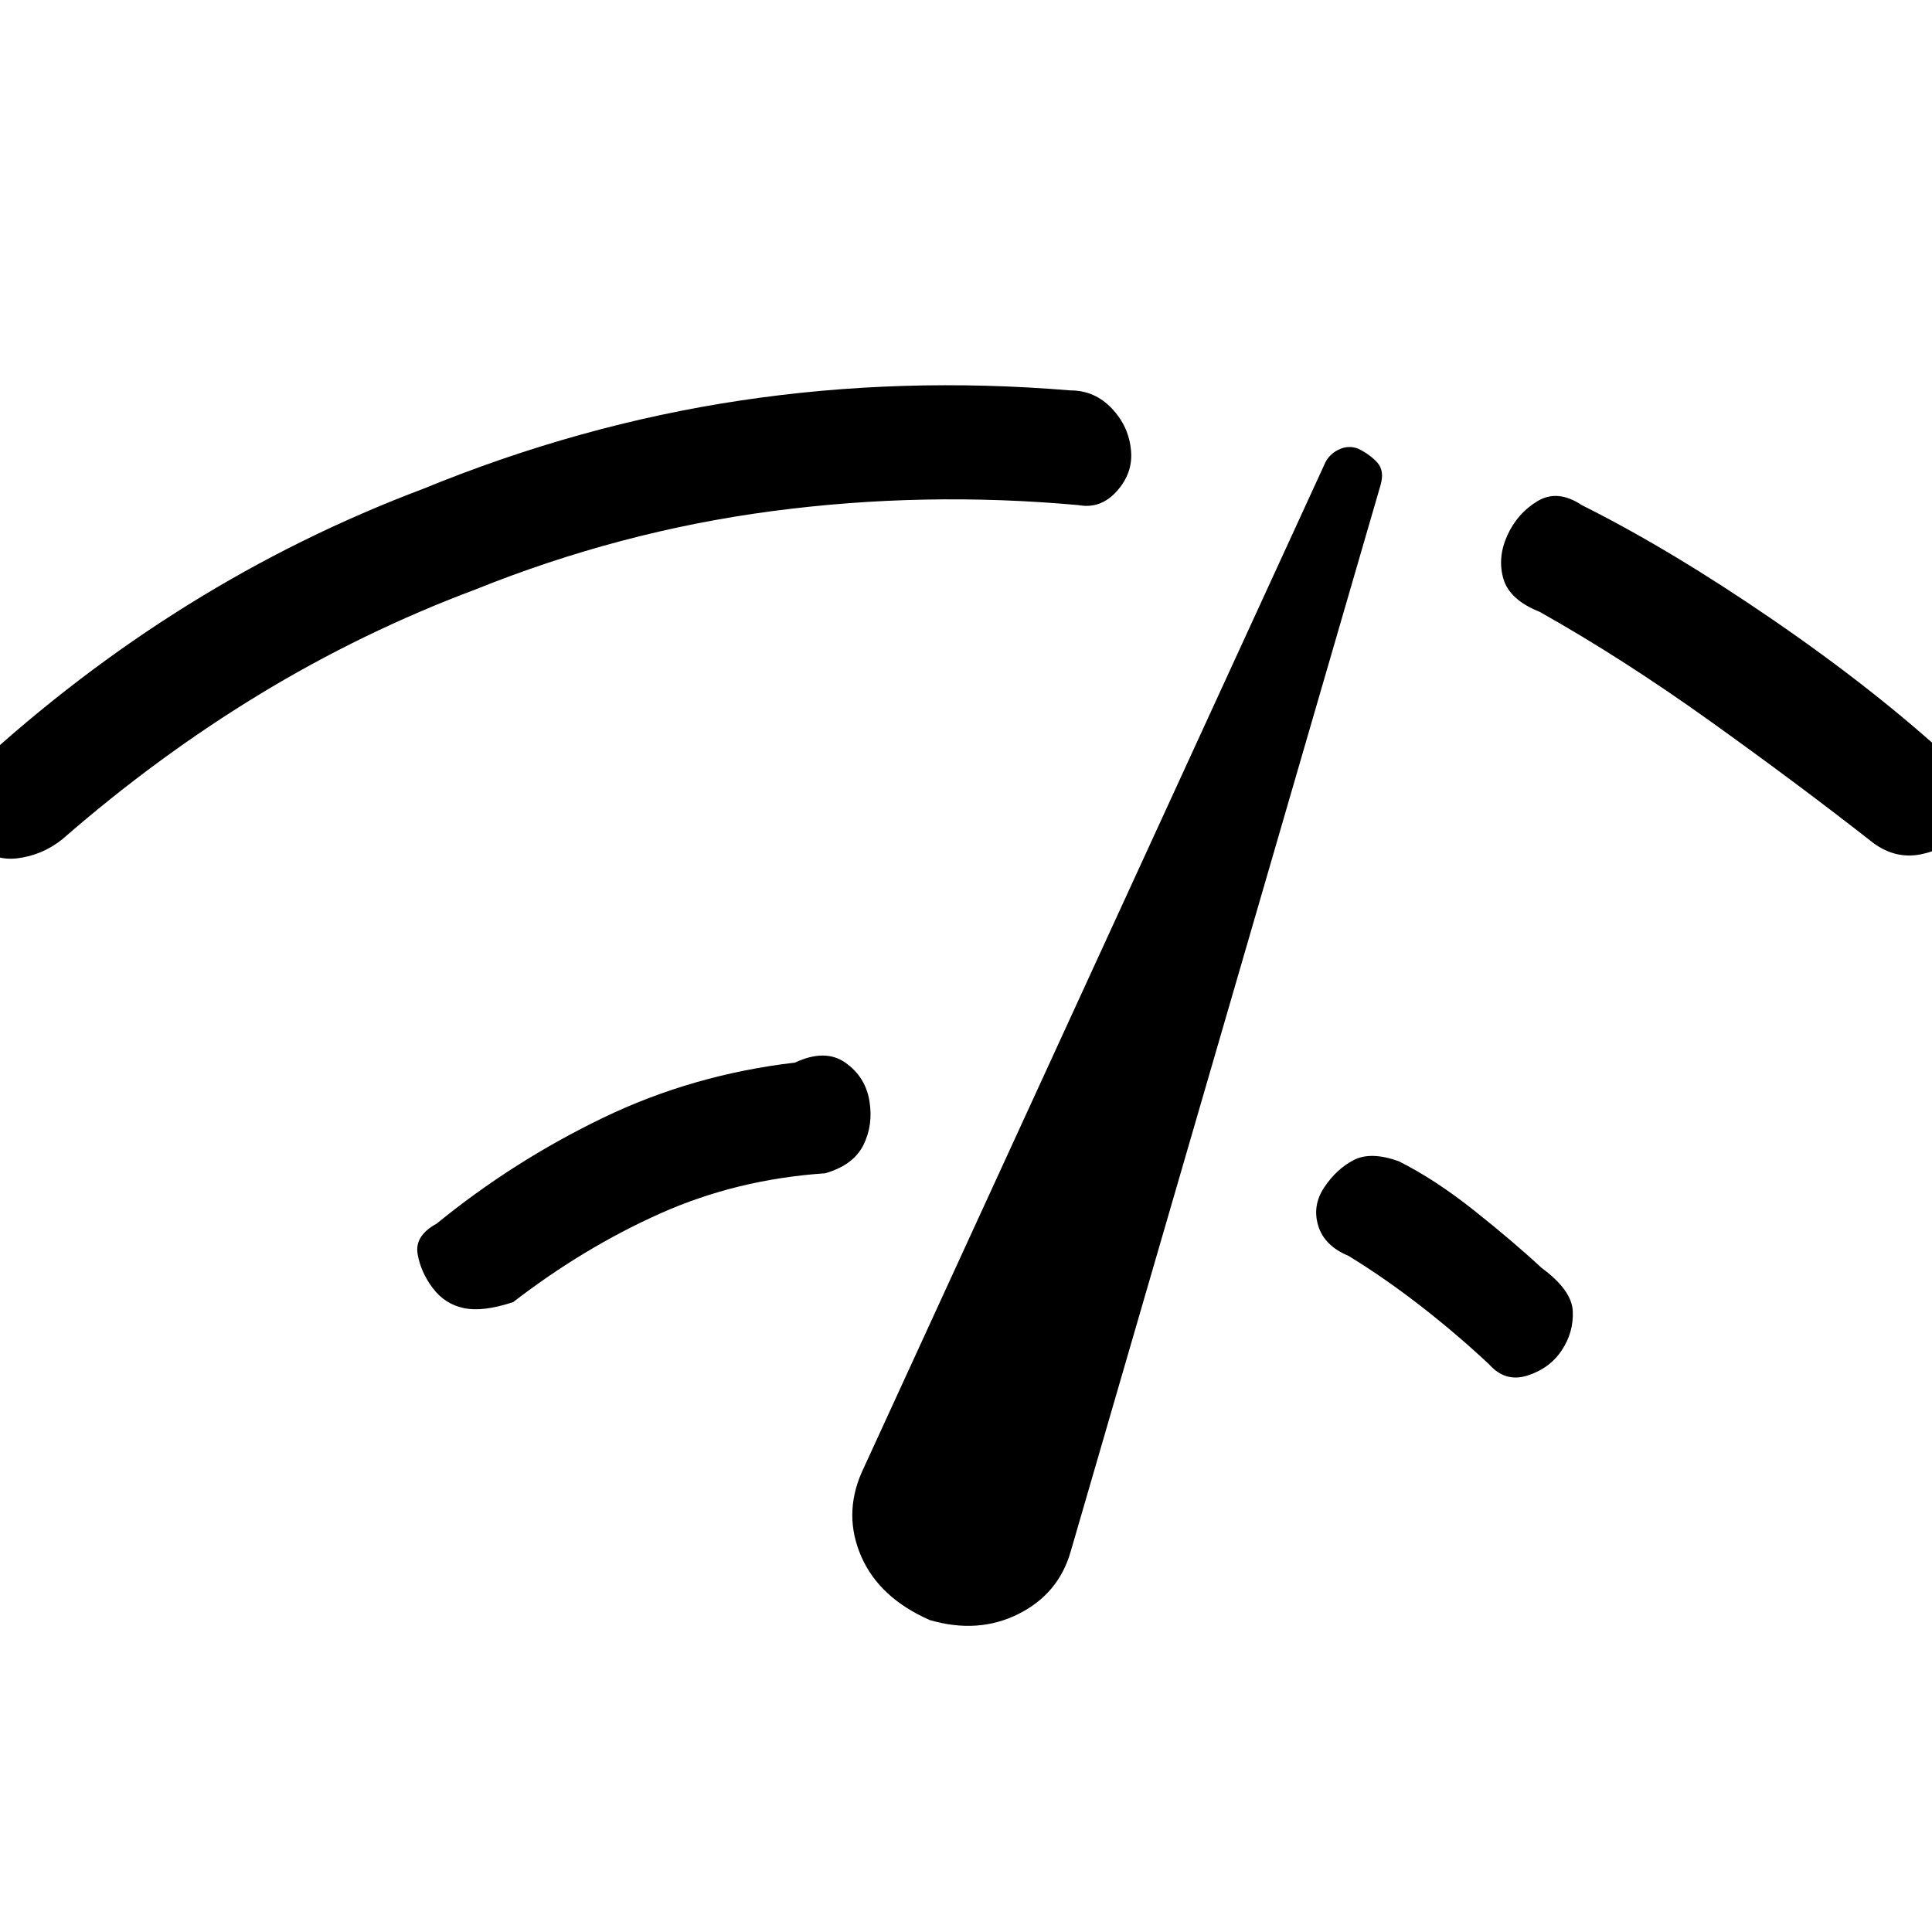<svg xmlns="http://www.w3.org/2000/svg" height="20" viewBox="0 -960 960 960" width="20"><path d="M-14-542q-7-7-6.5-18t8.5-19q50-46 105.5-80.5T210-717q78-32 158-44t164-5q12 0 20.5 9t9.5 21q1 11-7 20t-19 7q-77-7-152.5 3T236-667q-56 21-107 52t-98 72q-10 8-22.5 9.5T-14-542Zm269 229q-15 5-24.5 3T215-320q-6-8-7.5-17t9.5-15q38-31 82.5-52.5T395-432q15-7 25 0t12 19q2 12-3 22t-19 14q-44 3-82 20t-73 44Zm207 158q-25-11-34-31.5t0-41.5l230-501q2-5 7-7.5t10-.5q6 3 9.5 7t1.5 11L532-189q-6 21-26 31t-44 3Zm510-391q-5 8-17.5 10.5T931-541q-37-29-81-60.5T765-656q-15-6-18-16.5t2-21.5q5-11 15-17t22 2q44 22 95 57t89 70q9 8 8 18t-6 18ZM776-289q-6 9-17 12.5t-19-5.5q-16-15-34-29t-36-25q-12-5-15-15t3-19q6-9 14.5-13.5t22.5.5q18 9 37.5 24.5T766-330q15 11 15.5 21.5T776-289Z"/></svg>